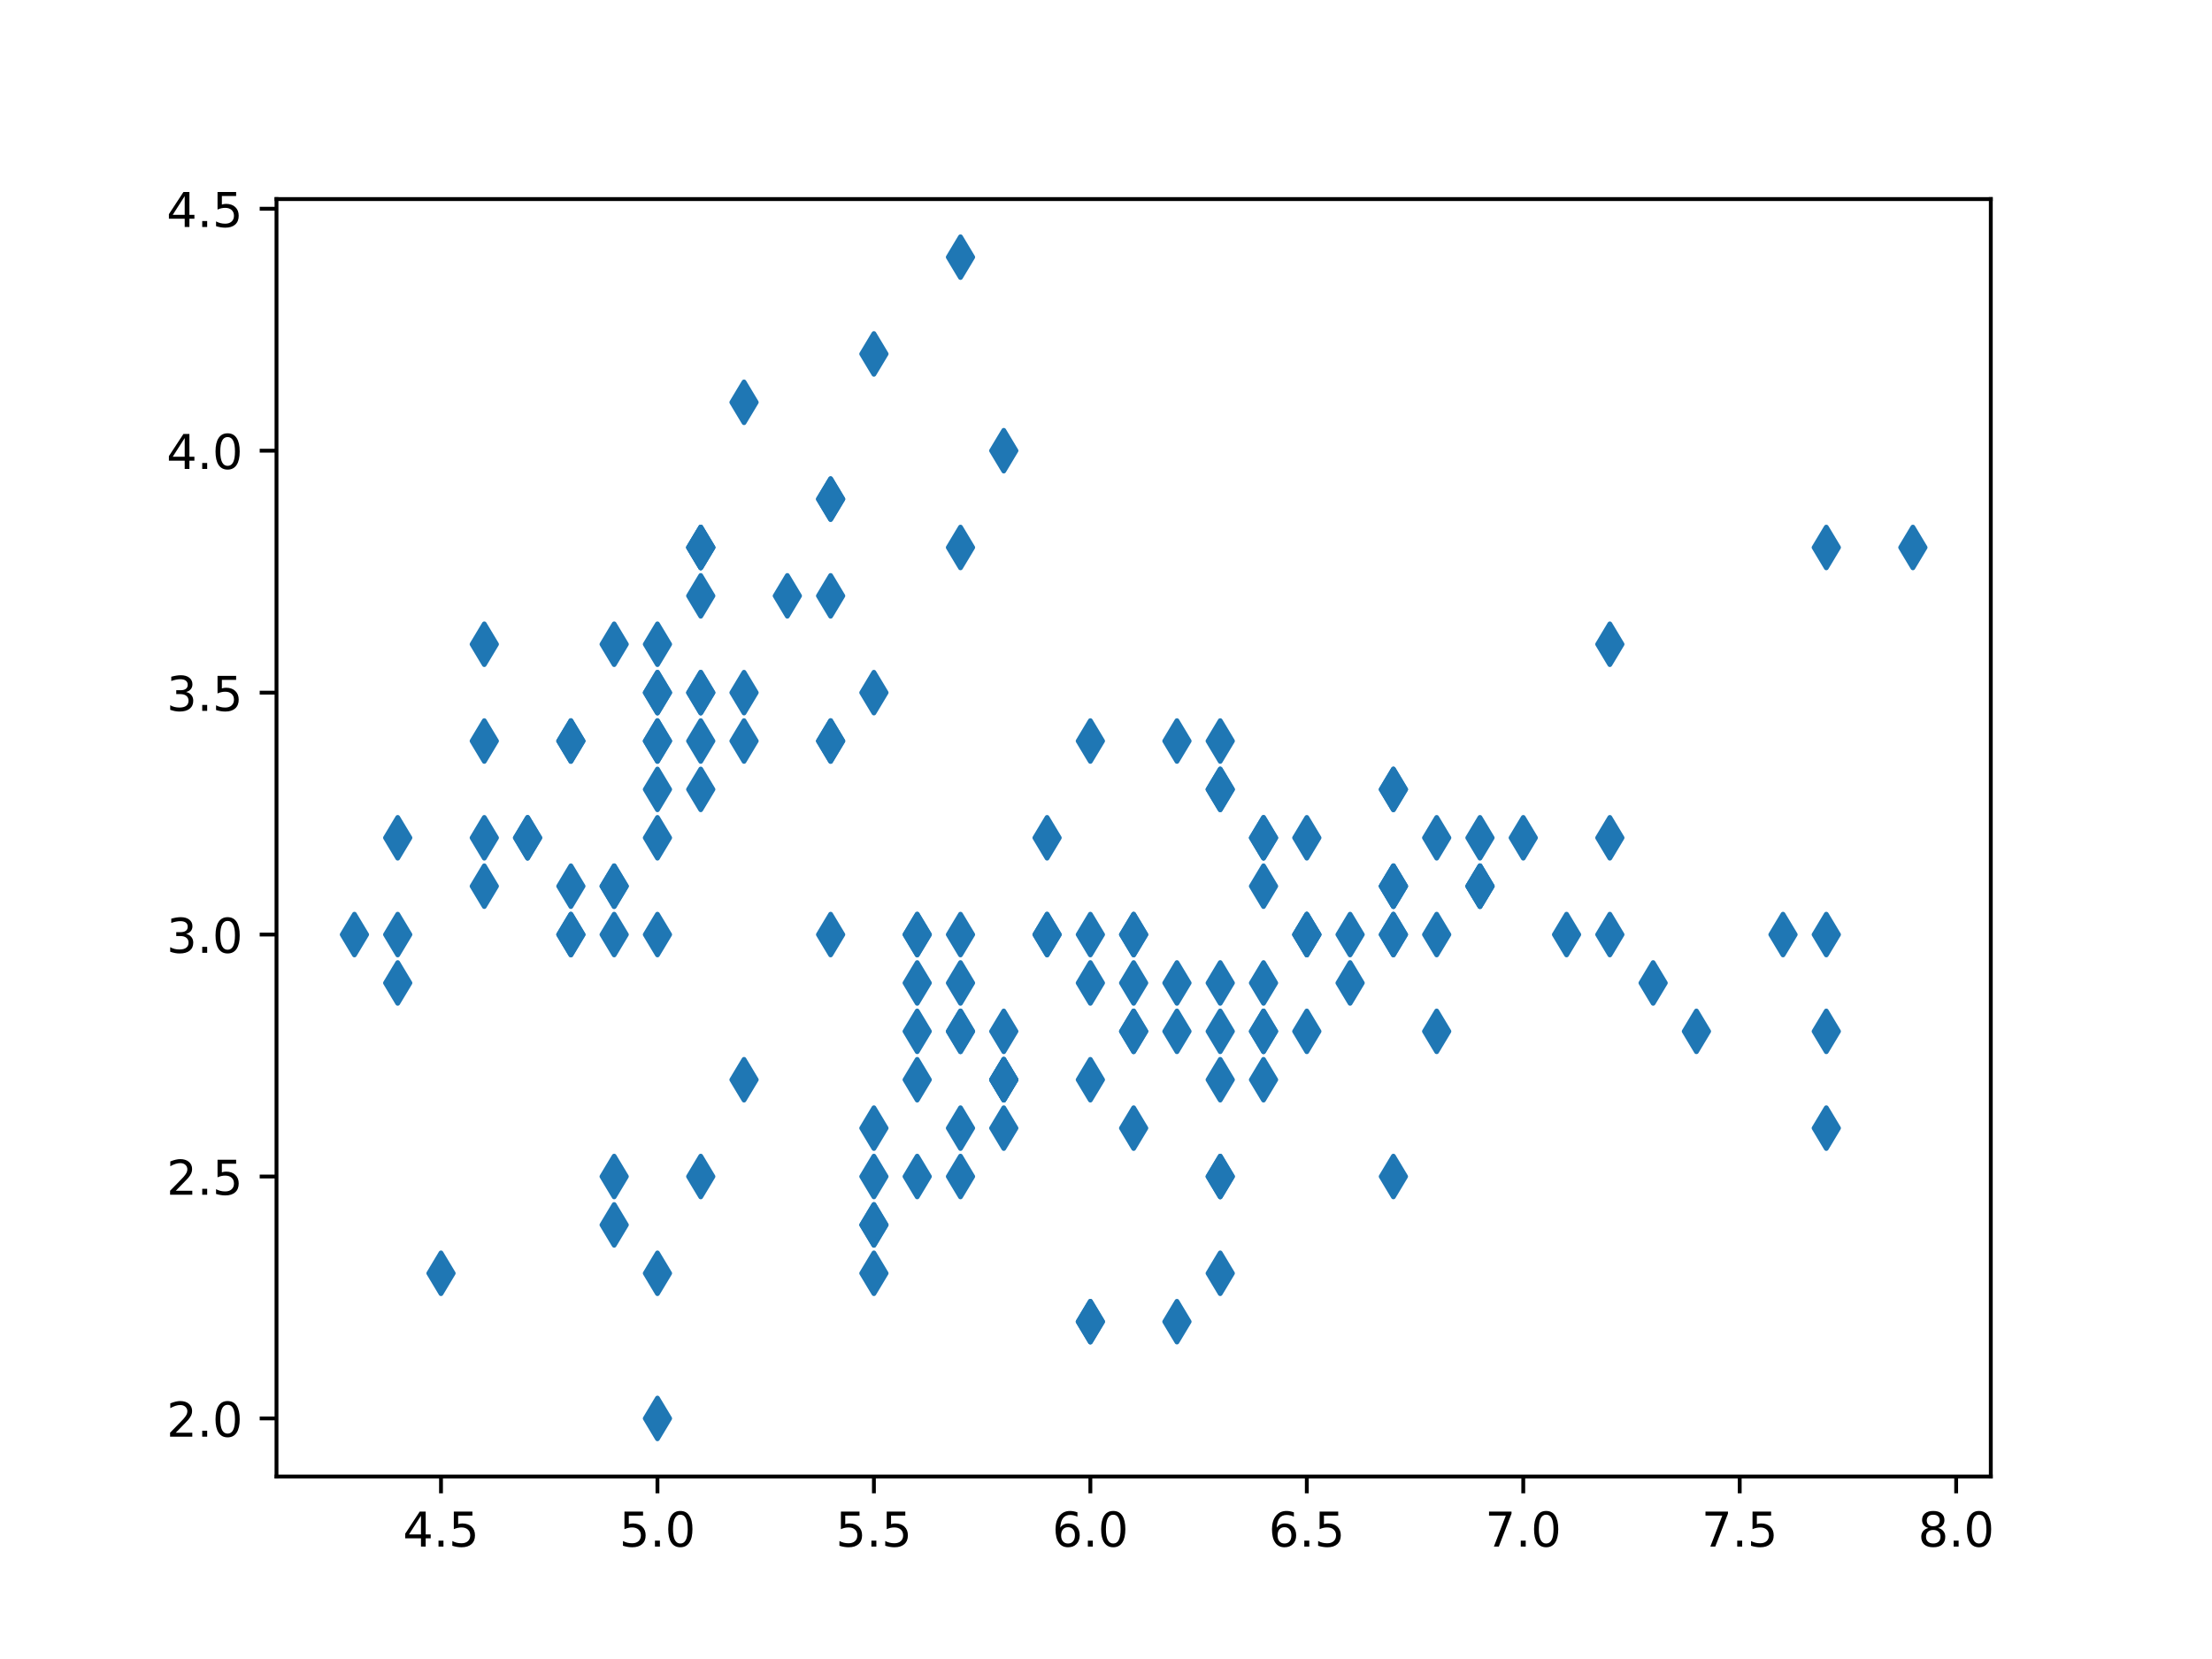 <?xml version="1.0" encoding="utf-8" standalone="no"?>
<!DOCTYPE svg PUBLIC "-//W3C//DTD SVG 1.1//EN"
  "http://www.w3.org/Graphics/SVG/1.1/DTD/svg11.dtd">
<!-- Created with matplotlib (https://matplotlib.org/) -->
<svg height="345.6pt" version="1.1" viewBox="0 0 460.8 345.6" width="460.8pt" xmlns="http://www.w3.org/2000/svg" xmlns:xlink="http://www.w3.org/1999/xlink">
 <defs>
  <style type="text/css">*{stroke-linecap:butt;stroke-linejoin:round;}</style>
 </defs>
 <g id="figure_1">
  <g id="patch_1">
   <path d="M 0 345.6 
L 460.8 345.6 
L 460.8 0 
L 0 0 
z
" style="fill:#ffffff;"/>
  </g>
  <g id="axes_1">
   <g id="patch_2">
    <path d="M 57.6 307.584 
L 414.72 307.584 
L 414.72 41.472 
L 57.6 41.472 
z
" style="fill:#ffffff;"/>
   </g>
   <g id="PathCollection_1">
    <defs>
     <path d="M -0 4.243 
L 2.546 0 
L 0 -4.243 
L -2.546 -0 
z
" id="m976ee67c79" style="stroke:#1f77b4;"/>
    </defs>
    <g clip-path="url(#pe0cb91b3a7)">
     <use style="fill:#1f77b4;stroke:#1f77b4;" x="145.978" xlink:href="#m976ee67c79" y="144.288"/>
     <use style="fill:#1f77b4;stroke:#1f77b4;" x="127.942" xlink:href="#m976ee67c79" y="194.688"/>
     <use style="fill:#1f77b4;stroke:#1f77b4;" x="109.905" xlink:href="#m976ee67c79" y="174.528"/>
     <use style="fill:#1f77b4;stroke:#1f77b4;" x="100.887" xlink:href="#m976ee67c79" y="184.608"/>
     <use style="fill:#1f77b4;stroke:#1f77b4;" x="136.96" xlink:href="#m976ee67c79" y="134.208"/>
     <use style="fill:#1f77b4;stroke:#1f77b4;" x="173.033" xlink:href="#m976ee67c79" y="103.968"/>
     <use style="fill:#1f77b4;stroke:#1f77b4;" x="100.887" xlink:href="#m976ee67c79" y="154.368"/>
     <use style="fill:#1f77b4;stroke:#1f77b4;" x="136.96" xlink:href="#m976ee67c79" y="154.368"/>
     <use style="fill:#1f77b4;stroke:#1f77b4;" x="82.851" xlink:href="#m976ee67c79" y="204.768"/>
     <use style="fill:#1f77b4;stroke:#1f77b4;" x="127.942" xlink:href="#m976ee67c79" y="184.608"/>
     <use style="fill:#1f77b4;stroke:#1f77b4;" x="173.033" xlink:href="#m976ee67c79" y="124.128"/>
     <use style="fill:#1f77b4;stroke:#1f77b4;" x="118.924" xlink:href="#m976ee67c79" y="154.368"/>
     <use style="fill:#1f77b4;stroke:#1f77b4;" x="118.924" xlink:href="#m976ee67c79" y="194.688"/>
     <use style="fill:#1f77b4;stroke:#1f77b4;" x="73.833" xlink:href="#m976ee67c79" y="194.688"/>
     <use style="fill:#1f77b4;stroke:#1f77b4;" x="209.105" xlink:href="#m976ee67c79" y="93.888"/>
     <use style="fill:#1f77b4;stroke:#1f77b4;" x="200.087" xlink:href="#m976ee67c79" y="53.568"/>
     <use style="fill:#1f77b4;stroke:#1f77b4;" x="173.033" xlink:href="#m976ee67c79" y="103.968"/>
     <use style="fill:#1f77b4;stroke:#1f77b4;" x="145.978" xlink:href="#m976ee67c79" y="144.288"/>
     <use style="fill:#1f77b4;stroke:#1f77b4;" x="200.087" xlink:href="#m976ee67c79" y="114.048"/>
     <use style="fill:#1f77b4;stroke:#1f77b4;" x="145.978" xlink:href="#m976ee67c79" y="114.048"/>
     <use style="fill:#1f77b4;stroke:#1f77b4;" x="173.033" xlink:href="#m976ee67c79" y="154.368"/>
     <use style="fill:#1f77b4;stroke:#1f77b4;" x="145.978" xlink:href="#m976ee67c79" y="124.128"/>
     <use style="fill:#1f77b4;stroke:#1f77b4;" x="100.887" xlink:href="#m976ee67c79" y="134.208"/>
     <use style="fill:#1f77b4;stroke:#1f77b4;" x="145.978" xlink:href="#m976ee67c79" y="164.448"/>
     <use style="fill:#1f77b4;stroke:#1f77b4;" x="118.924" xlink:href="#m976ee67c79" y="154.368"/>
     <use style="fill:#1f77b4;stroke:#1f77b4;" x="136.96" xlink:href="#m976ee67c79" y="194.688"/>
     <use style="fill:#1f77b4;stroke:#1f77b4;" x="136.96" xlink:href="#m976ee67c79" y="154.368"/>
     <use style="fill:#1f77b4;stroke:#1f77b4;" x="154.996" xlink:href="#m976ee67c79" y="144.288"/>
     <use style="fill:#1f77b4;stroke:#1f77b4;" x="154.996" xlink:href="#m976ee67c79" y="154.368"/>
     <use style="fill:#1f77b4;stroke:#1f77b4;" x="109.905" xlink:href="#m976ee67c79" y="174.528"/>
     <use style="fill:#1f77b4;stroke:#1f77b4;" x="118.924" xlink:href="#m976ee67c79" y="184.608"/>
     <use style="fill:#1f77b4;stroke:#1f77b4;" x="173.033" xlink:href="#m976ee67c79" y="154.368"/>
     <use style="fill:#1f77b4;stroke:#1f77b4;" x="154.996" xlink:href="#m976ee67c79" y="83.808"/>
     <use style="fill:#1f77b4;stroke:#1f77b4;" x="182.051" xlink:href="#m976ee67c79" y="73.728"/>
     <use style="fill:#1f77b4;stroke:#1f77b4;" x="127.942" xlink:href="#m976ee67c79" y="184.608"/>
     <use style="fill:#1f77b4;stroke:#1f77b4;" x="136.96" xlink:href="#m976ee67c79" y="174.528"/>
     <use style="fill:#1f77b4;stroke:#1f77b4;" x="182.051" xlink:href="#m976ee67c79" y="144.288"/>
     <use style="fill:#1f77b4;stroke:#1f77b4;" x="127.942" xlink:href="#m976ee67c79" y="134.208"/>
     <use style="fill:#1f77b4;stroke:#1f77b4;" x="82.851" xlink:href="#m976ee67c79" y="194.688"/>
     <use style="fill:#1f77b4;stroke:#1f77b4;" x="145.978" xlink:href="#m976ee67c79" y="154.368"/>
     <use style="fill:#1f77b4;stroke:#1f77b4;" x="136.96" xlink:href="#m976ee67c79" y="144.288"/>
     <use style="fill:#1f77b4;stroke:#1f77b4;" x="91.869" xlink:href="#m976ee67c79" y="265.248"/>
     <use style="fill:#1f77b4;stroke:#1f77b4;" x="82.851" xlink:href="#m976ee67c79" y="174.528"/>
     <use style="fill:#1f77b4;stroke:#1f77b4;" x="136.96" xlink:href="#m976ee67c79" y="144.288"/>
     <use style="fill:#1f77b4;stroke:#1f77b4;" x="145.978" xlink:href="#m976ee67c79" y="114.048"/>
     <use style="fill:#1f77b4;stroke:#1f77b4;" x="118.924" xlink:href="#m976ee67c79" y="194.688"/>
     <use style="fill:#1f77b4;stroke:#1f77b4;" x="145.978" xlink:href="#m976ee67c79" y="114.048"/>
     <use style="fill:#1f77b4;stroke:#1f77b4;" x="100.887" xlink:href="#m976ee67c79" y="174.528"/>
     <use style="fill:#1f77b4;stroke:#1f77b4;" x="164.015" xlink:href="#m976ee67c79" y="124.128"/>
     <use style="fill:#1f77b4;stroke:#1f77b4;" x="136.96" xlink:href="#m976ee67c79" y="164.448"/>
     <use style="fill:#1f77b4;stroke:#1f77b4;" x="317.324" xlink:href="#m976ee67c79" y="174.528"/>
     <use style="fill:#1f77b4;stroke:#1f77b4;" x="263.215" xlink:href="#m976ee67c79" y="174.528"/>
     <use style="fill:#1f77b4;stroke:#1f77b4;" x="308.305" xlink:href="#m976ee67c79" y="184.608"/>
     <use style="fill:#1f77b4;stroke:#1f77b4;" x="182.051" xlink:href="#m976ee67c79" y="265.248"/>
     <use style="fill:#1f77b4;stroke:#1f77b4;" x="272.233" xlink:href="#m976ee67c79" y="214.848"/>
     <use style="fill:#1f77b4;stroke:#1f77b4;" x="200.087" xlink:href="#m976ee67c79" y="214.848"/>
     <use style="fill:#1f77b4;stroke:#1f77b4;" x="254.196" xlink:href="#m976ee67c79" y="164.448"/>
     <use style="fill:#1f77b4;stroke:#1f77b4;" x="127.942" xlink:href="#m976ee67c79" y="255.168"/>
     <use style="fill:#1f77b4;stroke:#1f77b4;" x="281.251" xlink:href="#m976ee67c79" y="204.768"/>
     <use style="fill:#1f77b4;stroke:#1f77b4;" x="154.996" xlink:href="#m976ee67c79" y="224.928"/>
     <use style="fill:#1f77b4;stroke:#1f77b4;" x="136.96" xlink:href="#m976ee67c79" y="295.488"/>
     <use style="fill:#1f77b4;stroke:#1f77b4;" x="218.124" xlink:href="#m976ee67c79" y="194.688"/>
     <use style="fill:#1f77b4;stroke:#1f77b4;" x="227.142" xlink:href="#m976ee67c79" y="275.328"/>
     <use style="fill:#1f77b4;stroke:#1f77b4;" x="236.16" xlink:href="#m976ee67c79" y="204.768"/>
     <use style="fill:#1f77b4;stroke:#1f77b4;" x="191.069" xlink:href="#m976ee67c79" y="204.768"/>
     <use style="fill:#1f77b4;stroke:#1f77b4;" x="290.269" xlink:href="#m976ee67c79" y="184.608"/>
     <use style="fill:#1f77b4;stroke:#1f77b4;" x="191.069" xlink:href="#m976ee67c79" y="194.688"/>
     <use style="fill:#1f77b4;stroke:#1f77b4;" x="209.105" xlink:href="#m976ee67c79" y="224.928"/>
     <use style="fill:#1f77b4;stroke:#1f77b4;" x="245.178" xlink:href="#m976ee67c79" y="275.328"/>
     <use style="fill:#1f77b4;stroke:#1f77b4;" x="191.069" xlink:href="#m976ee67c79" y="245.088"/>
     <use style="fill:#1f77b4;stroke:#1f77b4;" x="218.124" xlink:href="#m976ee67c79" y="174.528"/>
     <use style="fill:#1f77b4;stroke:#1f77b4;" x="236.16" xlink:href="#m976ee67c79" y="214.848"/>
     <use style="fill:#1f77b4;stroke:#1f77b4;" x="254.196" xlink:href="#m976ee67c79" y="245.088"/>
     <use style="fill:#1f77b4;stroke:#1f77b4;" x="236.16" xlink:href="#m976ee67c79" y="214.848"/>
     <use style="fill:#1f77b4;stroke:#1f77b4;" x="263.215" xlink:href="#m976ee67c79" y="204.768"/>
     <use style="fill:#1f77b4;stroke:#1f77b4;" x="281.251" xlink:href="#m976ee67c79" y="194.688"/>
     <use style="fill:#1f77b4;stroke:#1f77b4;" x="299.287" xlink:href="#m976ee67c79" y="214.848"/>
     <use style="fill:#1f77b4;stroke:#1f77b4;" x="290.269" xlink:href="#m976ee67c79" y="194.688"/>
     <use style="fill:#1f77b4;stroke:#1f77b4;" x="227.142" xlink:href="#m976ee67c79" y="204.768"/>
     <use style="fill:#1f77b4;stroke:#1f77b4;" x="200.087" xlink:href="#m976ee67c79" y="235.008"/>
     <use style="fill:#1f77b4;stroke:#1f77b4;" x="182.051" xlink:href="#m976ee67c79" y="255.168"/>
     <use style="fill:#1f77b4;stroke:#1f77b4;" x="182.051" xlink:href="#m976ee67c79" y="255.168"/>
     <use style="fill:#1f77b4;stroke:#1f77b4;" x="209.105" xlink:href="#m976ee67c79" y="224.928"/>
     <use style="fill:#1f77b4;stroke:#1f77b4;" x="227.142" xlink:href="#m976ee67c79" y="224.928"/>
     <use style="fill:#1f77b4;stroke:#1f77b4;" x="173.033" xlink:href="#m976ee67c79" y="194.688"/>
     <use style="fill:#1f77b4;stroke:#1f77b4;" x="227.142" xlink:href="#m976ee67c79" y="154.368"/>
     <use style="fill:#1f77b4;stroke:#1f77b4;" x="290.269" xlink:href="#m976ee67c79" y="184.608"/>
     <use style="fill:#1f77b4;stroke:#1f77b4;" x="254.196" xlink:href="#m976ee67c79" y="265.248"/>
     <use style="fill:#1f77b4;stroke:#1f77b4;" x="191.069" xlink:href="#m976ee67c79" y="194.688"/>
     <use style="fill:#1f77b4;stroke:#1f77b4;" x="182.051" xlink:href="#m976ee67c79" y="245.088"/>
     <use style="fill:#1f77b4;stroke:#1f77b4;" x="182.051" xlink:href="#m976ee67c79" y="235.008"/>
     <use style="fill:#1f77b4;stroke:#1f77b4;" x="236.16" xlink:href="#m976ee67c79" y="194.688"/>
     <use style="fill:#1f77b4;stroke:#1f77b4;" x="209.105" xlink:href="#m976ee67c79" y="235.008"/>
     <use style="fill:#1f77b4;stroke:#1f77b4;" x="136.96" xlink:href="#m976ee67c79" y="265.248"/>
     <use style="fill:#1f77b4;stroke:#1f77b4;" x="191.069" xlink:href="#m976ee67c79" y="224.928"/>
     <use style="fill:#1f77b4;stroke:#1f77b4;" x="200.087" xlink:href="#m976ee67c79" y="194.688"/>
     <use style="fill:#1f77b4;stroke:#1f77b4;" x="200.087" xlink:href="#m976ee67c79" y="204.768"/>
     <use style="fill:#1f77b4;stroke:#1f77b4;" x="245.178" xlink:href="#m976ee67c79" y="204.768"/>
     <use style="fill:#1f77b4;stroke:#1f77b4;" x="145.978" xlink:href="#m976ee67c79" y="245.088"/>
     <use style="fill:#1f77b4;stroke:#1f77b4;" x="200.087" xlink:href="#m976ee67c79" y="214.848"/>
     <use style="fill:#1f77b4;stroke:#1f77b4;" x="254.196" xlink:href="#m976ee67c79" y="164.448"/>
     <use style="fill:#1f77b4;stroke:#1f77b4;" x="209.105" xlink:href="#m976ee67c79" y="224.928"/>
     <use style="fill:#1f77b4;stroke:#1f77b4;" x="326.342" xlink:href="#m976ee67c79" y="194.688"/>
     <use style="fill:#1f77b4;stroke:#1f77b4;" x="254.196" xlink:href="#m976ee67c79" y="204.768"/>
     <use style="fill:#1f77b4;stroke:#1f77b4;" x="272.233" xlink:href="#m976ee67c79" y="194.688"/>
     <use style="fill:#1f77b4;stroke:#1f77b4;" x="371.433" xlink:href="#m976ee67c79" y="194.688"/>
     <use style="fill:#1f77b4;stroke:#1f77b4;" x="127.942" xlink:href="#m976ee67c79" y="245.088"/>
     <use style="fill:#1f77b4;stroke:#1f77b4;" x="344.378" xlink:href="#m976ee67c79" y="204.768"/>
     <use style="fill:#1f77b4;stroke:#1f77b4;" x="290.269" xlink:href="#m976ee67c79" y="245.088"/>
     <use style="fill:#1f77b4;stroke:#1f77b4;" x="335.36" xlink:href="#m976ee67c79" y="134.208"/>
     <use style="fill:#1f77b4;stroke:#1f77b4;" x="272.233" xlink:href="#m976ee67c79" y="174.528"/>
     <use style="fill:#1f77b4;stroke:#1f77b4;" x="263.215" xlink:href="#m976ee67c79" y="224.928"/>
     <use style="fill:#1f77b4;stroke:#1f77b4;" x="299.287" xlink:href="#m976ee67c79" y="194.688"/>
     <use style="fill:#1f77b4;stroke:#1f77b4;" x="200.087" xlink:href="#m976ee67c79" y="245.088"/>
     <use style="fill:#1f77b4;stroke:#1f77b4;" x="209.105" xlink:href="#m976ee67c79" y="214.848"/>
     <use style="fill:#1f77b4;stroke:#1f77b4;" x="263.215" xlink:href="#m976ee67c79" y="174.528"/>
     <use style="fill:#1f77b4;stroke:#1f77b4;" x="272.233" xlink:href="#m976ee67c79" y="194.688"/>
     <use style="fill:#1f77b4;stroke:#1f77b4;" x="380.451" xlink:href="#m976ee67c79" y="114.048"/>
     <use style="fill:#1f77b4;stroke:#1f77b4;" x="380.451" xlink:href="#m976ee67c79" y="235.008"/>
     <use style="fill:#1f77b4;stroke:#1f77b4;" x="227.142" xlink:href="#m976ee67c79" y="275.328"/>
     <use style="fill:#1f77b4;stroke:#1f77b4;" x="308.305" xlink:href="#m976ee67c79" y="174.528"/>
     <use style="fill:#1f77b4;stroke:#1f77b4;" x="191.069" xlink:href="#m976ee67c79" y="214.848"/>
     <use style="fill:#1f77b4;stroke:#1f77b4;" x="380.451" xlink:href="#m976ee67c79" y="214.848"/>
     <use style="fill:#1f77b4;stroke:#1f77b4;" x="254.196" xlink:href="#m976ee67c79" y="224.928"/>
     <use style="fill:#1f77b4;stroke:#1f77b4;" x="290.269" xlink:href="#m976ee67c79" y="164.448"/>
     <use style="fill:#1f77b4;stroke:#1f77b4;" x="335.36" xlink:href="#m976ee67c79" y="174.528"/>
     <use style="fill:#1f77b4;stroke:#1f77b4;" x="245.178" xlink:href="#m976ee67c79" y="214.848"/>
     <use style="fill:#1f77b4;stroke:#1f77b4;" x="236.16" xlink:href="#m976ee67c79" y="194.688"/>
     <use style="fill:#1f77b4;stroke:#1f77b4;" x="263.215" xlink:href="#m976ee67c79" y="214.848"/>
     <use style="fill:#1f77b4;stroke:#1f77b4;" x="335.36" xlink:href="#m976ee67c79" y="194.688"/>
     <use style="fill:#1f77b4;stroke:#1f77b4;" x="353.396" xlink:href="#m976ee67c79" y="214.848"/>
     <use style="fill:#1f77b4;stroke:#1f77b4;" x="398.487" xlink:href="#m976ee67c79" y="114.048"/>
     <use style="fill:#1f77b4;stroke:#1f77b4;" x="263.215" xlink:href="#m976ee67c79" y="214.848"/>
     <use style="fill:#1f77b4;stroke:#1f77b4;" x="254.196" xlink:href="#m976ee67c79" y="214.848"/>
     <use style="fill:#1f77b4;stroke:#1f77b4;" x="236.16" xlink:href="#m976ee67c79" y="235.008"/>
     <use style="fill:#1f77b4;stroke:#1f77b4;" x="380.451" xlink:href="#m976ee67c79" y="194.688"/>
     <use style="fill:#1f77b4;stroke:#1f77b4;" x="254.196" xlink:href="#m976ee67c79" y="154.368"/>
     <use style="fill:#1f77b4;stroke:#1f77b4;" x="263.215" xlink:href="#m976ee67c79" y="184.608"/>
     <use style="fill:#1f77b4;stroke:#1f77b4;" x="227.142" xlink:href="#m976ee67c79" y="194.688"/>
     <use style="fill:#1f77b4;stroke:#1f77b4;" x="308.305" xlink:href="#m976ee67c79" y="184.608"/>
     <use style="fill:#1f77b4;stroke:#1f77b4;" x="290.269" xlink:href="#m976ee67c79" y="184.608"/>
     <use style="fill:#1f77b4;stroke:#1f77b4;" x="308.305" xlink:href="#m976ee67c79" y="184.608"/>
     <use style="fill:#1f77b4;stroke:#1f77b4;" x="209.105" xlink:href="#m976ee67c79" y="224.928"/>
     <use style="fill:#1f77b4;stroke:#1f77b4;" x="299.287" xlink:href="#m976ee67c79" y="174.528"/>
     <use style="fill:#1f77b4;stroke:#1f77b4;" x="290.269" xlink:href="#m976ee67c79" y="164.448"/>
     <use style="fill:#1f77b4;stroke:#1f77b4;" x="290.269" xlink:href="#m976ee67c79" y="194.688"/>
     <use style="fill:#1f77b4;stroke:#1f77b4;" x="254.196" xlink:href="#m976ee67c79" y="245.088"/>
     <use style="fill:#1f77b4;stroke:#1f77b4;" x="272.233" xlink:href="#m976ee67c79" y="194.688"/>
     <use style="fill:#1f77b4;stroke:#1f77b4;" x="245.178" xlink:href="#m976ee67c79" y="154.368"/>
     <use style="fill:#1f77b4;stroke:#1f77b4;" x="218.124" xlink:href="#m976ee67c79" y="194.688"/>
    </g>
   </g>
   <g id="matplotlib.axis_1">
    <g id="xtick_1">
     <g id="line2d_1">
      <defs>
       <path d="M 0 0 
L 0 3.5 
" id="m419c42c7f1" style="stroke:#000000;stroke-width:0.8;"/>
      </defs>
      <g>
       <use style="stroke:#000000;stroke-width:0.8;" x="91.869" xlink:href="#m419c42c7f1" y="307.584"/>
      </g>
     </g>
     <g id="text_1">
      <!-- 4.5 -->
      <g transform="translate(83.918 322.182)scale(0.1 -0.1)">
       <defs>
        <path d="M 37.797 64.312 
L 12.891 25.391 
L 37.797 25.391 
z
M 35.203 72.906 
L 47.609 72.906 
L 47.609 25.391 
L 58.016 25.391 
L 58.016 17.188 
L 47.609 17.188 
L 47.609 0 
L 37.797 0 
L 37.797 17.188 
L 4.891 17.188 
L 4.891 26.703 
z
" id="DejaVuSans-52"/>
        <path d="M 10.688 12.406 
L 21 12.406 
L 21 0 
L 10.688 0 
z
" id="DejaVuSans-46"/>
        <path d="M 10.797 72.906 
L 49.516 72.906 
L 49.516 64.594 
L 19.828 64.594 
L 19.828 46.734 
Q 21.969 47.469 24.109 47.828 
Q 26.266 48.188 28.422 48.188 
Q 40.625 48.188 47.75 41.5 
Q 54.891 34.812 54.891 23.391 
Q 54.891 11.625 47.562 5.094 
Q 40.234 -1.422 26.906 -1.422 
Q 22.312 -1.422 17.547 -0.641 
Q 12.797 0.141 7.719 1.703 
L 7.719 11.625 
Q 12.109 9.234 16.797 8.062 
Q 21.484 6.891 26.703 6.891 
Q 35.156 6.891 40.078 11.328 
Q 45.016 15.766 45.016 23.391 
Q 45.016 31 40.078 35.438 
Q 35.156 39.891 26.703 39.891 
Q 22.75 39.891 18.812 39.016 
Q 14.891 38.141 10.797 36.281 
z
" id="DejaVuSans-53"/>
       </defs>
       <use xlink:href="#DejaVuSans-52"/>
       <use x="63.623" xlink:href="#DejaVuSans-46"/>
       <use x="95.41" xlink:href="#DejaVuSans-53"/>
      </g>
     </g>
    </g>
    <g id="xtick_2">
     <g id="line2d_2">
      <g>
       <use style="stroke:#000000;stroke-width:0.8;" x="136.96" xlink:href="#m419c42c7f1" y="307.584"/>
      </g>
     </g>
     <g id="text_2">
      <!-- 5.0 -->
      <g transform="translate(129.008 322.182)scale(0.1 -0.1)">
       <defs>
        <path d="M 31.781 66.406 
Q 24.172 66.406 20.328 58.906 
Q 16.5 51.422 16.5 36.375 
Q 16.5 21.391 20.328 13.891 
Q 24.172 6.391 31.781 6.391 
Q 39.453 6.391 43.281 13.891 
Q 47.125 21.391 47.125 36.375 
Q 47.125 51.422 43.281 58.906 
Q 39.453 66.406 31.781 66.406 
z
M 31.781 74.219 
Q 44.047 74.219 50.516 64.516 
Q 56.984 54.828 56.984 36.375 
Q 56.984 17.969 50.516 8.266 
Q 44.047 -1.422 31.781 -1.422 
Q 19.531 -1.422 13.062 8.266 
Q 6.594 17.969 6.594 36.375 
Q 6.594 54.828 13.062 64.516 
Q 19.531 74.219 31.781 74.219 
z
" id="DejaVuSans-48"/>
       </defs>
       <use xlink:href="#DejaVuSans-53"/>
       <use x="63.623" xlink:href="#DejaVuSans-46"/>
       <use x="95.41" xlink:href="#DejaVuSans-48"/>
      </g>
     </g>
    </g>
    <g id="xtick_3">
     <g id="line2d_3">
      <g>
       <use style="stroke:#000000;stroke-width:0.8;" x="182.051" xlink:href="#m419c42c7f1" y="307.584"/>
      </g>
     </g>
     <g id="text_3">
      <!-- 5.5 -->
      <g transform="translate(174.099 322.182)scale(0.1 -0.1)">
       <use xlink:href="#DejaVuSans-53"/>
       <use x="63.623" xlink:href="#DejaVuSans-46"/>
       <use x="95.41" xlink:href="#DejaVuSans-53"/>
      </g>
     </g>
    </g>
    <g id="xtick_4">
     <g id="line2d_4">
      <g>
       <use style="stroke:#000000;stroke-width:0.8;" x="227.142" xlink:href="#m419c42c7f1" y="307.584"/>
      </g>
     </g>
     <g id="text_4">
      <!-- 6.0 -->
      <g transform="translate(219.19 322.182)scale(0.1 -0.1)">
       <defs>
        <path d="M 33.016 40.375 
Q 26.375 40.375 22.484 35.828 
Q 18.609 31.297 18.609 23.391 
Q 18.609 15.531 22.484 10.953 
Q 26.375 6.391 33.016 6.391 
Q 39.656 6.391 43.531 10.953 
Q 47.406 15.531 47.406 23.391 
Q 47.406 31.297 43.531 35.828 
Q 39.656 40.375 33.016 40.375 
z
M 52.594 71.297 
L 52.594 62.312 
Q 48.875 64.062 45.094 64.984 
Q 41.312 65.922 37.594 65.922 
Q 27.828 65.922 22.672 59.328 
Q 17.531 52.734 16.797 39.406 
Q 19.672 43.656 24.016 45.922 
Q 28.375 48.188 33.594 48.188 
Q 44.578 48.188 50.953 41.516 
Q 57.328 34.859 57.328 23.391 
Q 57.328 12.156 50.688 5.359 
Q 44.047 -1.422 33.016 -1.422 
Q 20.359 -1.422 13.672 8.266 
Q 6.984 17.969 6.984 36.375 
Q 6.984 53.656 15.188 63.938 
Q 23.391 74.219 37.203 74.219 
Q 40.922 74.219 44.703 73.484 
Q 48.484 72.75 52.594 71.297 
z
" id="DejaVuSans-54"/>
       </defs>
       <use xlink:href="#DejaVuSans-54"/>
       <use x="63.623" xlink:href="#DejaVuSans-46"/>
       <use x="95.41" xlink:href="#DejaVuSans-48"/>
      </g>
     </g>
    </g>
    <g id="xtick_5">
     <g id="line2d_5">
      <g>
       <use style="stroke:#000000;stroke-width:0.8;" x="272.233" xlink:href="#m419c42c7f1" y="307.584"/>
      </g>
     </g>
     <g id="text_5">
      <!-- 6.5 -->
      <g transform="translate(264.281 322.182)scale(0.1 -0.1)">
       <use xlink:href="#DejaVuSans-54"/>
       <use x="63.623" xlink:href="#DejaVuSans-46"/>
       <use x="95.41" xlink:href="#DejaVuSans-53"/>
      </g>
     </g>
    </g>
    <g id="xtick_6">
     <g id="line2d_6">
      <g>
       <use style="stroke:#000000;stroke-width:0.8;" x="317.324" xlink:href="#m419c42c7f1" y="307.584"/>
      </g>
     </g>
     <g id="text_6">
      <!-- 7.0 -->
      <g transform="translate(309.372 322.182)scale(0.1 -0.1)">
       <defs>
        <path d="M 8.203 72.906 
L 55.078 72.906 
L 55.078 68.703 
L 28.609 0 
L 18.312 0 
L 43.219 64.594 
L 8.203 64.594 
z
" id="DejaVuSans-55"/>
       </defs>
       <use xlink:href="#DejaVuSans-55"/>
       <use x="63.623" xlink:href="#DejaVuSans-46"/>
       <use x="95.41" xlink:href="#DejaVuSans-48"/>
      </g>
     </g>
    </g>
    <g id="xtick_7">
     <g id="line2d_7">
      <g>
       <use style="stroke:#000000;stroke-width:0.8;" x="362.415" xlink:href="#m419c42c7f1" y="307.584"/>
      </g>
     </g>
     <g id="text_7">
      <!-- 7.5 -->
      <g transform="translate(354.463 322.182)scale(0.1 -0.1)">
       <use xlink:href="#DejaVuSans-55"/>
       <use x="63.623" xlink:href="#DejaVuSans-46"/>
       <use x="95.41" xlink:href="#DejaVuSans-53"/>
      </g>
     </g>
    </g>
    <g id="xtick_8">
     <g id="line2d_8">
      <g>
       <use style="stroke:#000000;stroke-width:0.8;" x="407.505" xlink:href="#m419c42c7f1" y="307.584"/>
      </g>
     </g>
     <g id="text_8">
      <!-- 8.0 -->
      <g transform="translate(399.554 322.182)scale(0.1 -0.1)">
       <defs>
        <path d="M 31.781 34.625 
Q 24.75 34.625 20.719 30.859 
Q 16.703 27.094 16.703 20.516 
Q 16.703 13.922 20.719 10.156 
Q 24.75 6.391 31.781 6.391 
Q 38.812 6.391 42.859 10.172 
Q 46.922 13.969 46.922 20.516 
Q 46.922 27.094 42.891 30.859 
Q 38.875 34.625 31.781 34.625 
z
M 21.922 38.812 
Q 15.578 40.375 12.031 44.719 
Q 8.5 49.078 8.5 55.328 
Q 8.5 64.062 14.719 69.141 
Q 20.953 74.219 31.781 74.219 
Q 42.672 74.219 48.875 69.141 
Q 55.078 64.062 55.078 55.328 
Q 55.078 49.078 51.531 44.719 
Q 48 40.375 41.703 38.812 
Q 48.828 37.156 52.797 32.312 
Q 56.781 27.484 56.781 20.516 
Q 56.781 9.906 50.312 4.234 
Q 43.844 -1.422 31.781 -1.422 
Q 19.734 -1.422 13.25 4.234 
Q 6.781 9.906 6.781 20.516 
Q 6.781 27.484 10.781 32.312 
Q 14.797 37.156 21.922 38.812 
z
M 18.312 54.391 
Q 18.312 48.734 21.844 45.562 
Q 25.391 42.391 31.781 42.391 
Q 38.141 42.391 41.719 45.562 
Q 45.312 48.734 45.312 54.391 
Q 45.312 60.062 41.719 63.234 
Q 38.141 66.406 31.781 66.406 
Q 25.391 66.406 21.844 63.234 
Q 18.312 60.062 18.312 54.391 
z
" id="DejaVuSans-56"/>
       </defs>
       <use xlink:href="#DejaVuSans-56"/>
       <use x="63.623" xlink:href="#DejaVuSans-46"/>
       <use x="95.41" xlink:href="#DejaVuSans-48"/>
      </g>
     </g>
    </g>
   </g>
   <g id="matplotlib.axis_2">
    <g id="ytick_1">
     <g id="line2d_9">
      <defs>
       <path d="M 0 0 
L -3.5 0 
" id="m7d604500ce" style="stroke:#000000;stroke-width:0.8;"/>
      </defs>
      <g>
       <use style="stroke:#000000;stroke-width:0.8;" x="57.6" xlink:href="#m7d604500ce" y="295.488"/>
      </g>
     </g>
     <g id="text_9">
      <!-- 2.0 -->
      <g transform="translate(34.697 299.287)scale(0.1 -0.1)">
       <defs>
        <path d="M 19.188 8.297 
L 53.609 8.297 
L 53.609 0 
L 7.328 0 
L 7.328 8.297 
Q 12.938 14.109 22.625 23.891 
Q 32.328 33.688 34.812 36.531 
Q 39.547 41.844 41.422 45.531 
Q 43.312 49.219 43.312 52.781 
Q 43.312 58.594 39.234 62.25 
Q 35.156 65.922 28.609 65.922 
Q 23.969 65.922 18.812 64.312 
Q 13.672 62.703 7.812 59.422 
L 7.812 69.391 
Q 13.766 71.781 18.938 73 
Q 24.125 74.219 28.422 74.219 
Q 39.75 74.219 46.484 68.547 
Q 53.219 62.891 53.219 53.422 
Q 53.219 48.922 51.531 44.891 
Q 49.859 40.875 45.406 35.406 
Q 44.188 33.984 37.641 27.219 
Q 31.109 20.453 19.188 8.297 
z
" id="DejaVuSans-50"/>
       </defs>
       <use xlink:href="#DejaVuSans-50"/>
       <use x="63.623" xlink:href="#DejaVuSans-46"/>
       <use x="95.41" xlink:href="#DejaVuSans-48"/>
      </g>
     </g>
    </g>
    <g id="ytick_2">
     <g id="line2d_10">
      <g>
       <use style="stroke:#000000;stroke-width:0.8;" x="57.6" xlink:href="#m7d604500ce" y="245.088"/>
      </g>
     </g>
     <g id="text_10">
      <!-- 2.5 -->
      <g transform="translate(34.697 248.887)scale(0.1 -0.1)">
       <use xlink:href="#DejaVuSans-50"/>
       <use x="63.623" xlink:href="#DejaVuSans-46"/>
       <use x="95.41" xlink:href="#DejaVuSans-53"/>
      </g>
     </g>
    </g>
    <g id="ytick_3">
     <g id="line2d_11">
      <g>
       <use style="stroke:#000000;stroke-width:0.8;" x="57.6" xlink:href="#m7d604500ce" y="194.688"/>
      </g>
     </g>
     <g id="text_11">
      <!-- 3.0 -->
      <g transform="translate(34.697 198.487)scale(0.1 -0.1)">
       <defs>
        <path d="M 40.578 39.312 
Q 47.656 37.797 51.625 33 
Q 55.609 28.219 55.609 21.188 
Q 55.609 10.406 48.188 4.484 
Q 40.766 -1.422 27.094 -1.422 
Q 22.516 -1.422 17.656 -0.516 
Q 12.797 0.391 7.625 2.203 
L 7.625 11.719 
Q 11.719 9.328 16.594 8.109 
Q 21.484 6.891 26.812 6.891 
Q 36.078 6.891 40.938 10.547 
Q 45.797 14.203 45.797 21.188 
Q 45.797 27.641 41.281 31.266 
Q 36.766 34.906 28.719 34.906 
L 20.219 34.906 
L 20.219 43.016 
L 29.109 43.016 
Q 36.375 43.016 40.234 45.922 
Q 44.094 48.828 44.094 54.297 
Q 44.094 59.906 40.109 62.906 
Q 36.141 65.922 28.719 65.922 
Q 24.656 65.922 20.016 65.031 
Q 15.375 64.156 9.812 62.312 
L 9.812 71.094 
Q 15.438 72.656 20.344 73.438 
Q 25.25 74.219 29.594 74.219 
Q 40.828 74.219 47.359 69.109 
Q 53.906 64.016 53.906 55.328 
Q 53.906 49.266 50.438 45.094 
Q 46.969 40.922 40.578 39.312 
z
" id="DejaVuSans-51"/>
       </defs>
       <use xlink:href="#DejaVuSans-51"/>
       <use x="63.623" xlink:href="#DejaVuSans-46"/>
       <use x="95.41" xlink:href="#DejaVuSans-48"/>
      </g>
     </g>
    </g>
    <g id="ytick_4">
     <g id="line2d_12">
      <g>
       <use style="stroke:#000000;stroke-width:0.8;" x="57.6" xlink:href="#m7d604500ce" y="144.288"/>
      </g>
     </g>
     <g id="text_12">
      <!-- 3.5 -->
      <g transform="translate(34.697 148.087)scale(0.1 -0.1)">
       <use xlink:href="#DejaVuSans-51"/>
       <use x="63.623" xlink:href="#DejaVuSans-46"/>
       <use x="95.41" xlink:href="#DejaVuSans-53"/>
      </g>
     </g>
    </g>
    <g id="ytick_5">
     <g id="line2d_13">
      <g>
       <use style="stroke:#000000;stroke-width:0.8;" x="57.6" xlink:href="#m7d604500ce" y="93.888"/>
      </g>
     </g>
     <g id="text_13">
      <!-- 4.0 -->
      <g transform="translate(34.697 97.687)scale(0.1 -0.1)">
       <use xlink:href="#DejaVuSans-52"/>
       <use x="63.623" xlink:href="#DejaVuSans-46"/>
       <use x="95.41" xlink:href="#DejaVuSans-48"/>
      </g>
     </g>
    </g>
    <g id="ytick_6">
     <g id="line2d_14">
      <g>
       <use style="stroke:#000000;stroke-width:0.8;" x="57.6" xlink:href="#m7d604500ce" y="43.488"/>
      </g>
     </g>
     <g id="text_14">
      <!-- 4.5 -->
      <g transform="translate(34.697 47.287)scale(0.1 -0.1)">
       <use xlink:href="#DejaVuSans-52"/>
       <use x="63.623" xlink:href="#DejaVuSans-46"/>
       <use x="95.41" xlink:href="#DejaVuSans-53"/>
      </g>
     </g>
    </g>
   </g>
   <g id="patch_3">
    <path d="M 57.6 307.584 
L 57.6 41.472 
" style="fill:none;stroke:#000000;stroke-linecap:square;stroke-linejoin:miter;stroke-width:0.8;"/>
   </g>
   <g id="patch_4">
    <path d="M 414.72 307.584 
L 414.72 41.472 
" style="fill:none;stroke:#000000;stroke-linecap:square;stroke-linejoin:miter;stroke-width:0.8;"/>
   </g>
   <g id="patch_5">
    <path d="M 57.6 307.584 
L 414.72 307.584 
" style="fill:none;stroke:#000000;stroke-linecap:square;stroke-linejoin:miter;stroke-width:0.8;"/>
   </g>
   <g id="patch_6">
    <path d="M 57.6 41.472 
L 414.72 41.472 
" style="fill:none;stroke:#000000;stroke-linecap:square;stroke-linejoin:miter;stroke-width:0.8;"/>
   </g>
  </g>
 </g>
 <defs>
  <clipPath id="pe0cb91b3a7">
   <rect height="266.112" width="357.12" x="57.6" y="41.472"/>
  </clipPath>
 </defs>
</svg>
